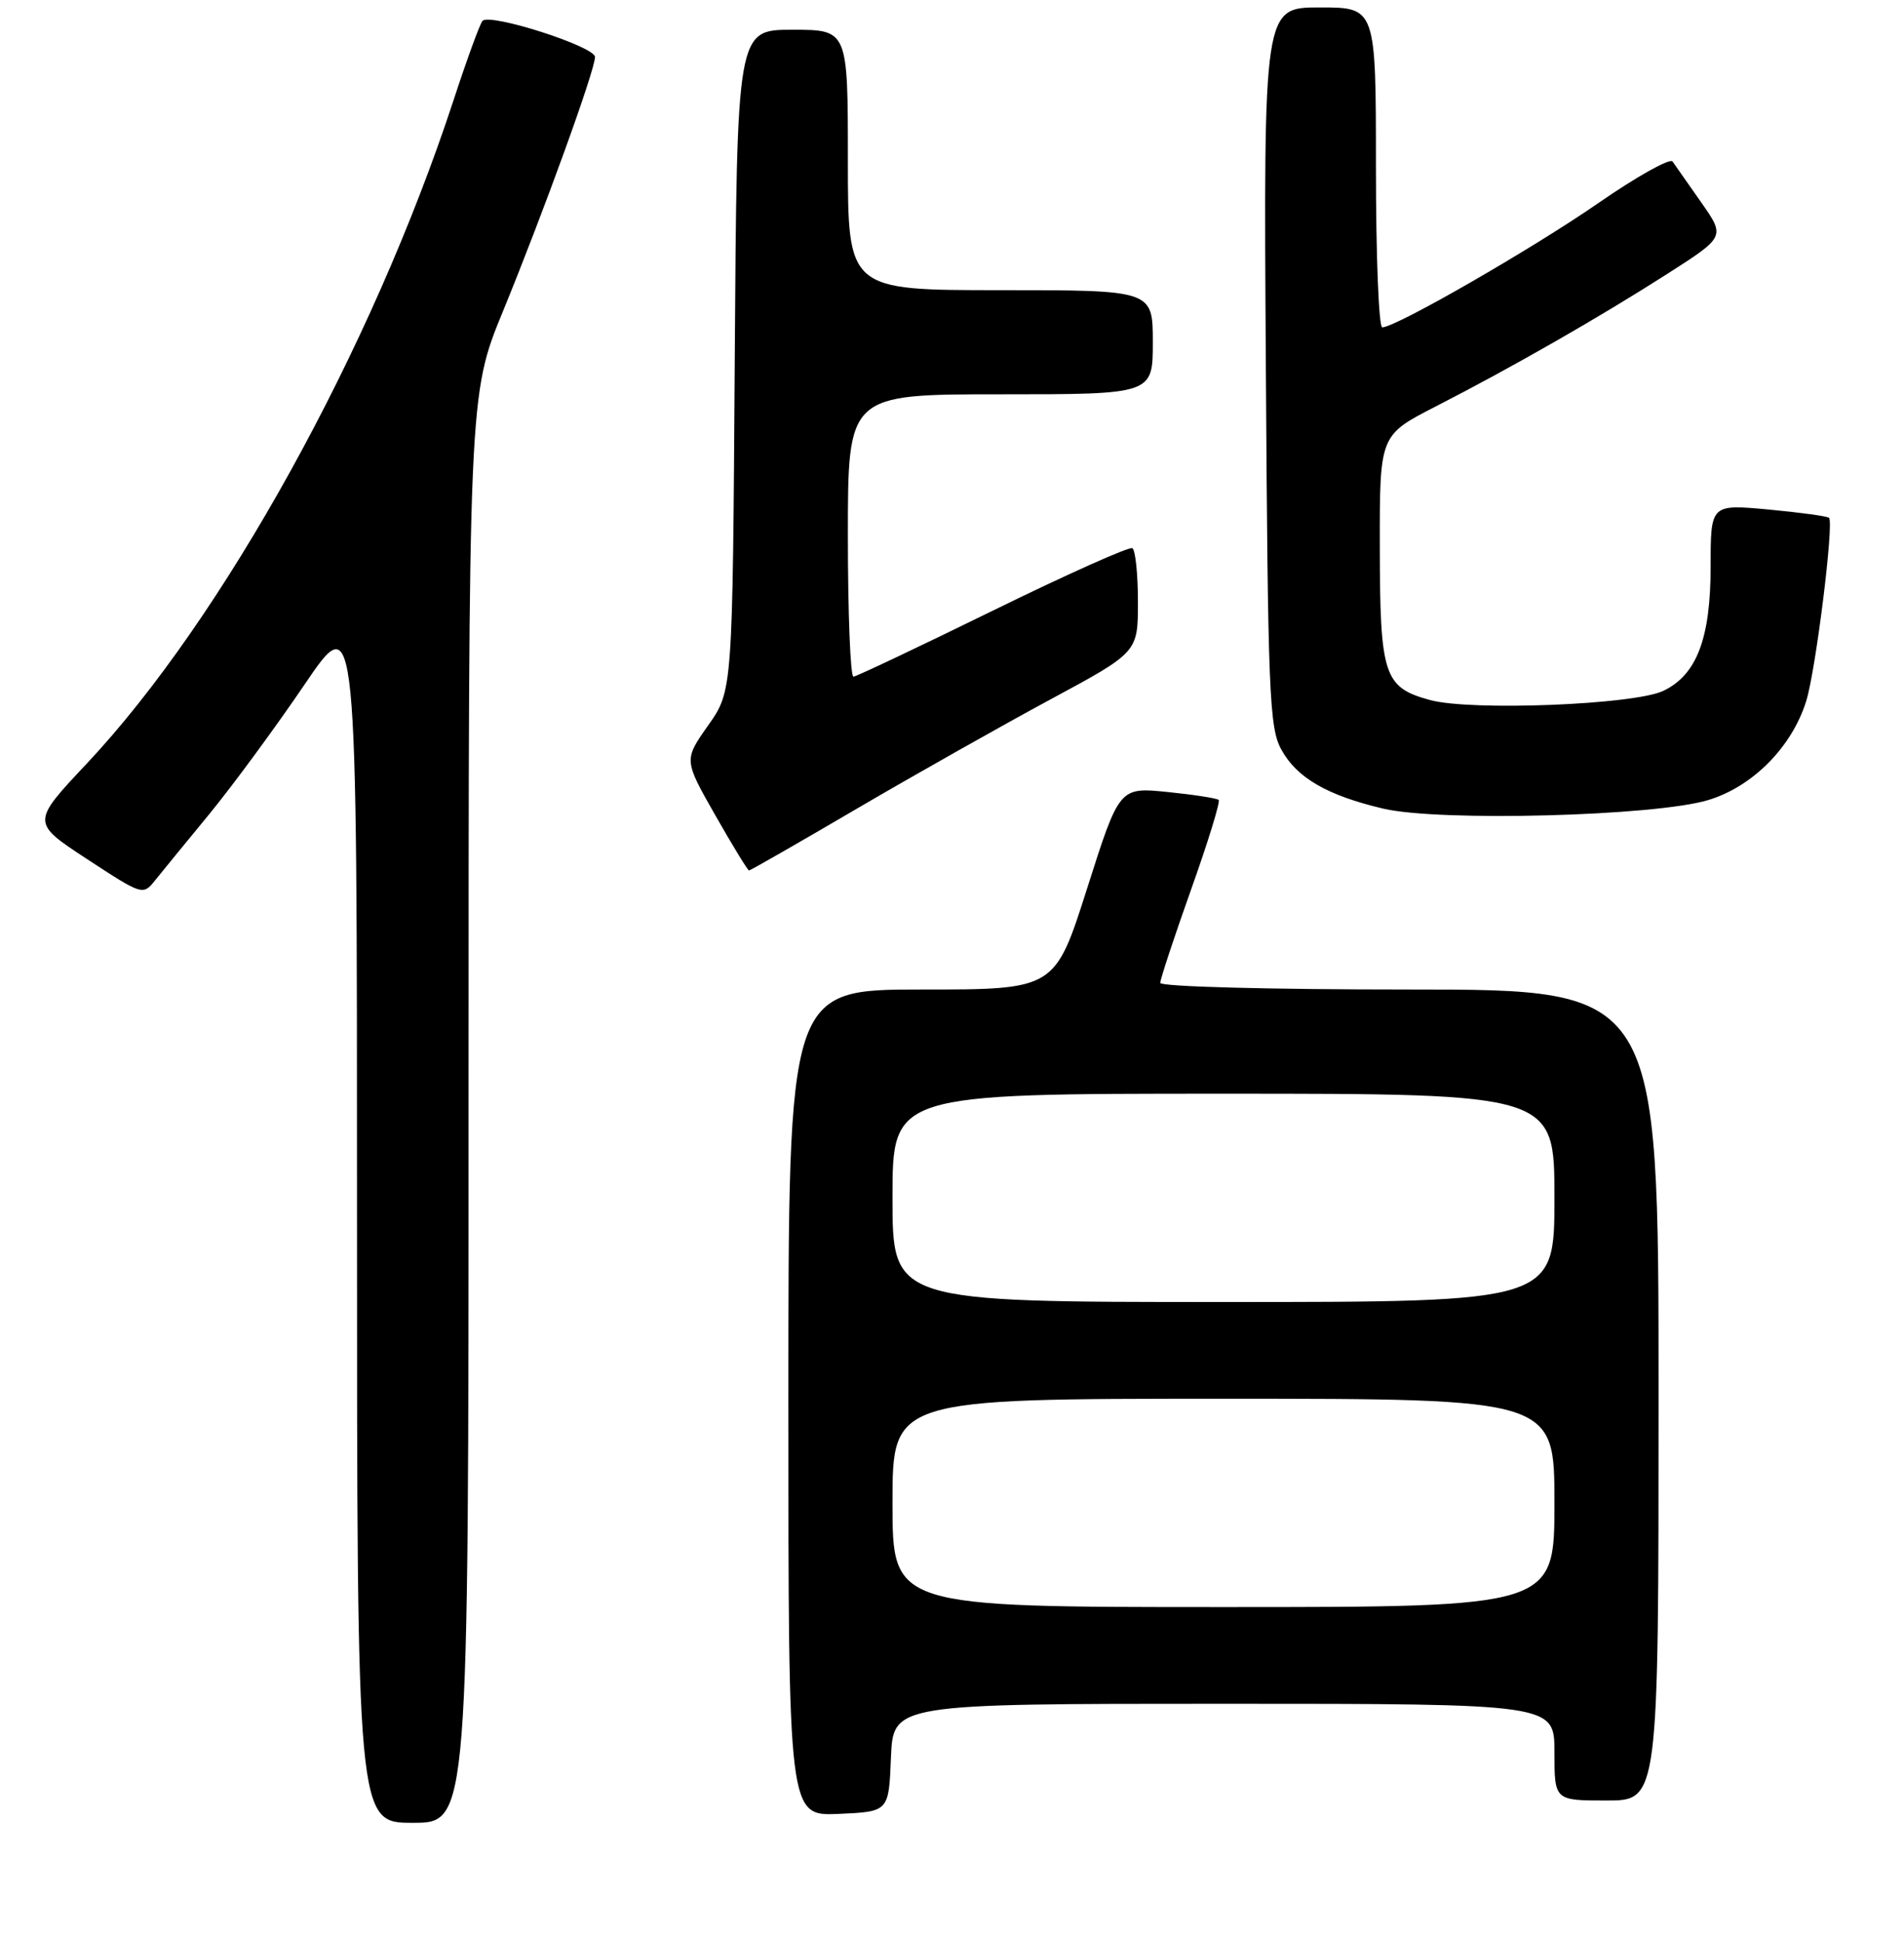 <?xml version="1.0" encoding="UTF-8" standalone="no"?>
<!DOCTYPE svg PUBLIC "-//W3C//DTD SVG 1.1//EN" "http://www.w3.org/Graphics/SVG/1.1/DTD/svg11.dtd" >
<svg xmlns="http://www.w3.org/2000/svg" xmlns:xlink="http://www.w3.org/1999/xlink" version="1.1" viewBox="0 0 256 261">
 <g >
 <path fill="currentColor"
d=" M 63.00 149.05 C 63.00 53.09 63.00 53.09 67.64 41.80 C 73.10 28.48 80.00 9.44 80.00 7.66 C 80.00 6.25 65.86 1.72 64.87 2.81 C 64.53 3.19 62.77 8.00 60.97 13.50 C 49.99 46.95 29.93 83.21 11.65 102.65 C 4.21 110.56 4.21 110.56 11.71 115.47 C 19.15 120.34 19.22 120.36 20.85 118.33 C 21.76 117.20 25.06 113.16 28.19 109.36 C 31.31 105.55 37.05 97.75 40.94 92.02 C 48.00 81.61 48.00 81.61 48.00 163.31 C 48.00 245.00 48.00 245.00 55.50 245.00 C 63.00 245.00 63.00 245.00 63.00 149.05 Z  M 119.79 236.25 C 120.09 229.00 120.09 229.00 164.54 229.00 C 209.00 229.00 209.00 229.00 209.00 235.50 C 209.00 242.00 209.00 242.00 216.00 242.00 C 223.00 242.00 223.00 242.00 223.00 187.50 C 223.00 133.00 223.00 133.00 189.50 133.00 C 170.53 133.00 156.00 132.61 156.00 132.11 C 156.00 131.62 157.86 125.98 160.14 119.58 C 162.42 113.18 164.09 107.76 163.86 107.52 C 163.62 107.29 160.52 106.81 156.97 106.45 C 150.50 105.80 150.50 105.80 146.17 119.40 C 141.84 133.00 141.84 133.00 123.92 133.00 C 106.00 133.00 106.00 133.00 106.00 188.55 C 106.00 244.09 106.00 244.09 112.75 243.80 C 119.50 243.50 119.50 243.50 119.79 236.25 Z  M 115.26 108.66 C 123.09 104.08 134.79 97.48 141.25 94.00 C 153.00 87.67 153.00 87.67 153.00 80.89 C 153.00 77.17 152.66 73.92 152.25 73.68 C 151.84 73.44 143.40 77.22 133.50 82.07 C 123.60 86.92 115.16 90.92 114.75 90.95 C 114.34 90.98 114.00 82.45 114.00 72.00 C 114.00 53.00 114.00 53.00 134.50 53.00 C 155.00 53.00 155.00 53.00 155.00 46.00 C 155.00 39.00 155.00 39.00 134.50 39.00 C 114.00 39.00 114.00 39.00 114.00 21.50 C 114.00 4.00 114.00 4.00 106.54 4.00 C 99.08 4.00 99.08 4.00 98.79 48.42 C 98.50 92.84 98.50 92.84 95.22 97.49 C 91.94 102.14 91.94 102.14 96.17 109.57 C 98.50 113.66 100.54 117.00 100.71 117.00 C 100.88 117.00 107.43 113.25 115.26 108.66 Z  M 229.69 107.53 C 235.64 105.73 240.90 100.43 242.84 94.27 C 244.12 90.23 246.61 70.26 245.92 69.60 C 245.69 69.38 242.01 68.88 237.75 68.48 C 230.00 67.77 230.00 67.77 230.00 76.13 C 230.00 85.82 228.13 90.72 223.63 92.86 C 219.70 94.73 197.76 95.59 192.27 94.09 C 186.06 92.39 185.54 90.82 185.52 73.50 C 185.50 58.50 185.50 58.50 193.00 54.65 C 203.31 49.37 215.03 42.66 224.24 36.77 C 231.97 31.82 231.97 31.82 228.74 27.21 C 226.96 24.67 225.22 22.20 224.88 21.71 C 224.54 21.22 220.04 23.74 214.88 27.31 C 205.96 33.48 187.66 44.00 185.85 44.00 C 185.38 44.00 185.00 34.33 185.00 22.50 C 185.00 1.00 185.00 1.00 177.45 1.00 C 169.89 1.00 169.89 1.00 170.20 49.25 C 170.47 93.14 170.66 97.79 172.27 100.73 C 174.35 104.54 178.43 106.91 186.00 108.69 C 193.56 110.46 222.56 109.70 229.69 107.53 Z  M 120.00 202.00 C 120.00 188.00 120.00 188.00 164.50 188.00 C 209.00 188.00 209.00 188.00 209.00 202.00 C 209.00 216.00 209.00 216.00 164.50 216.00 C 120.00 216.00 120.00 216.00 120.00 202.00 Z  M 120.00 161.00 C 120.00 147.00 120.00 147.00 164.50 147.00 C 209.00 147.00 209.00 147.00 209.00 161.00 C 209.00 175.00 209.00 175.00 164.50 175.00 C 120.00 175.00 120.00 175.00 120.00 161.00 Z "/>
</g>
</svg>